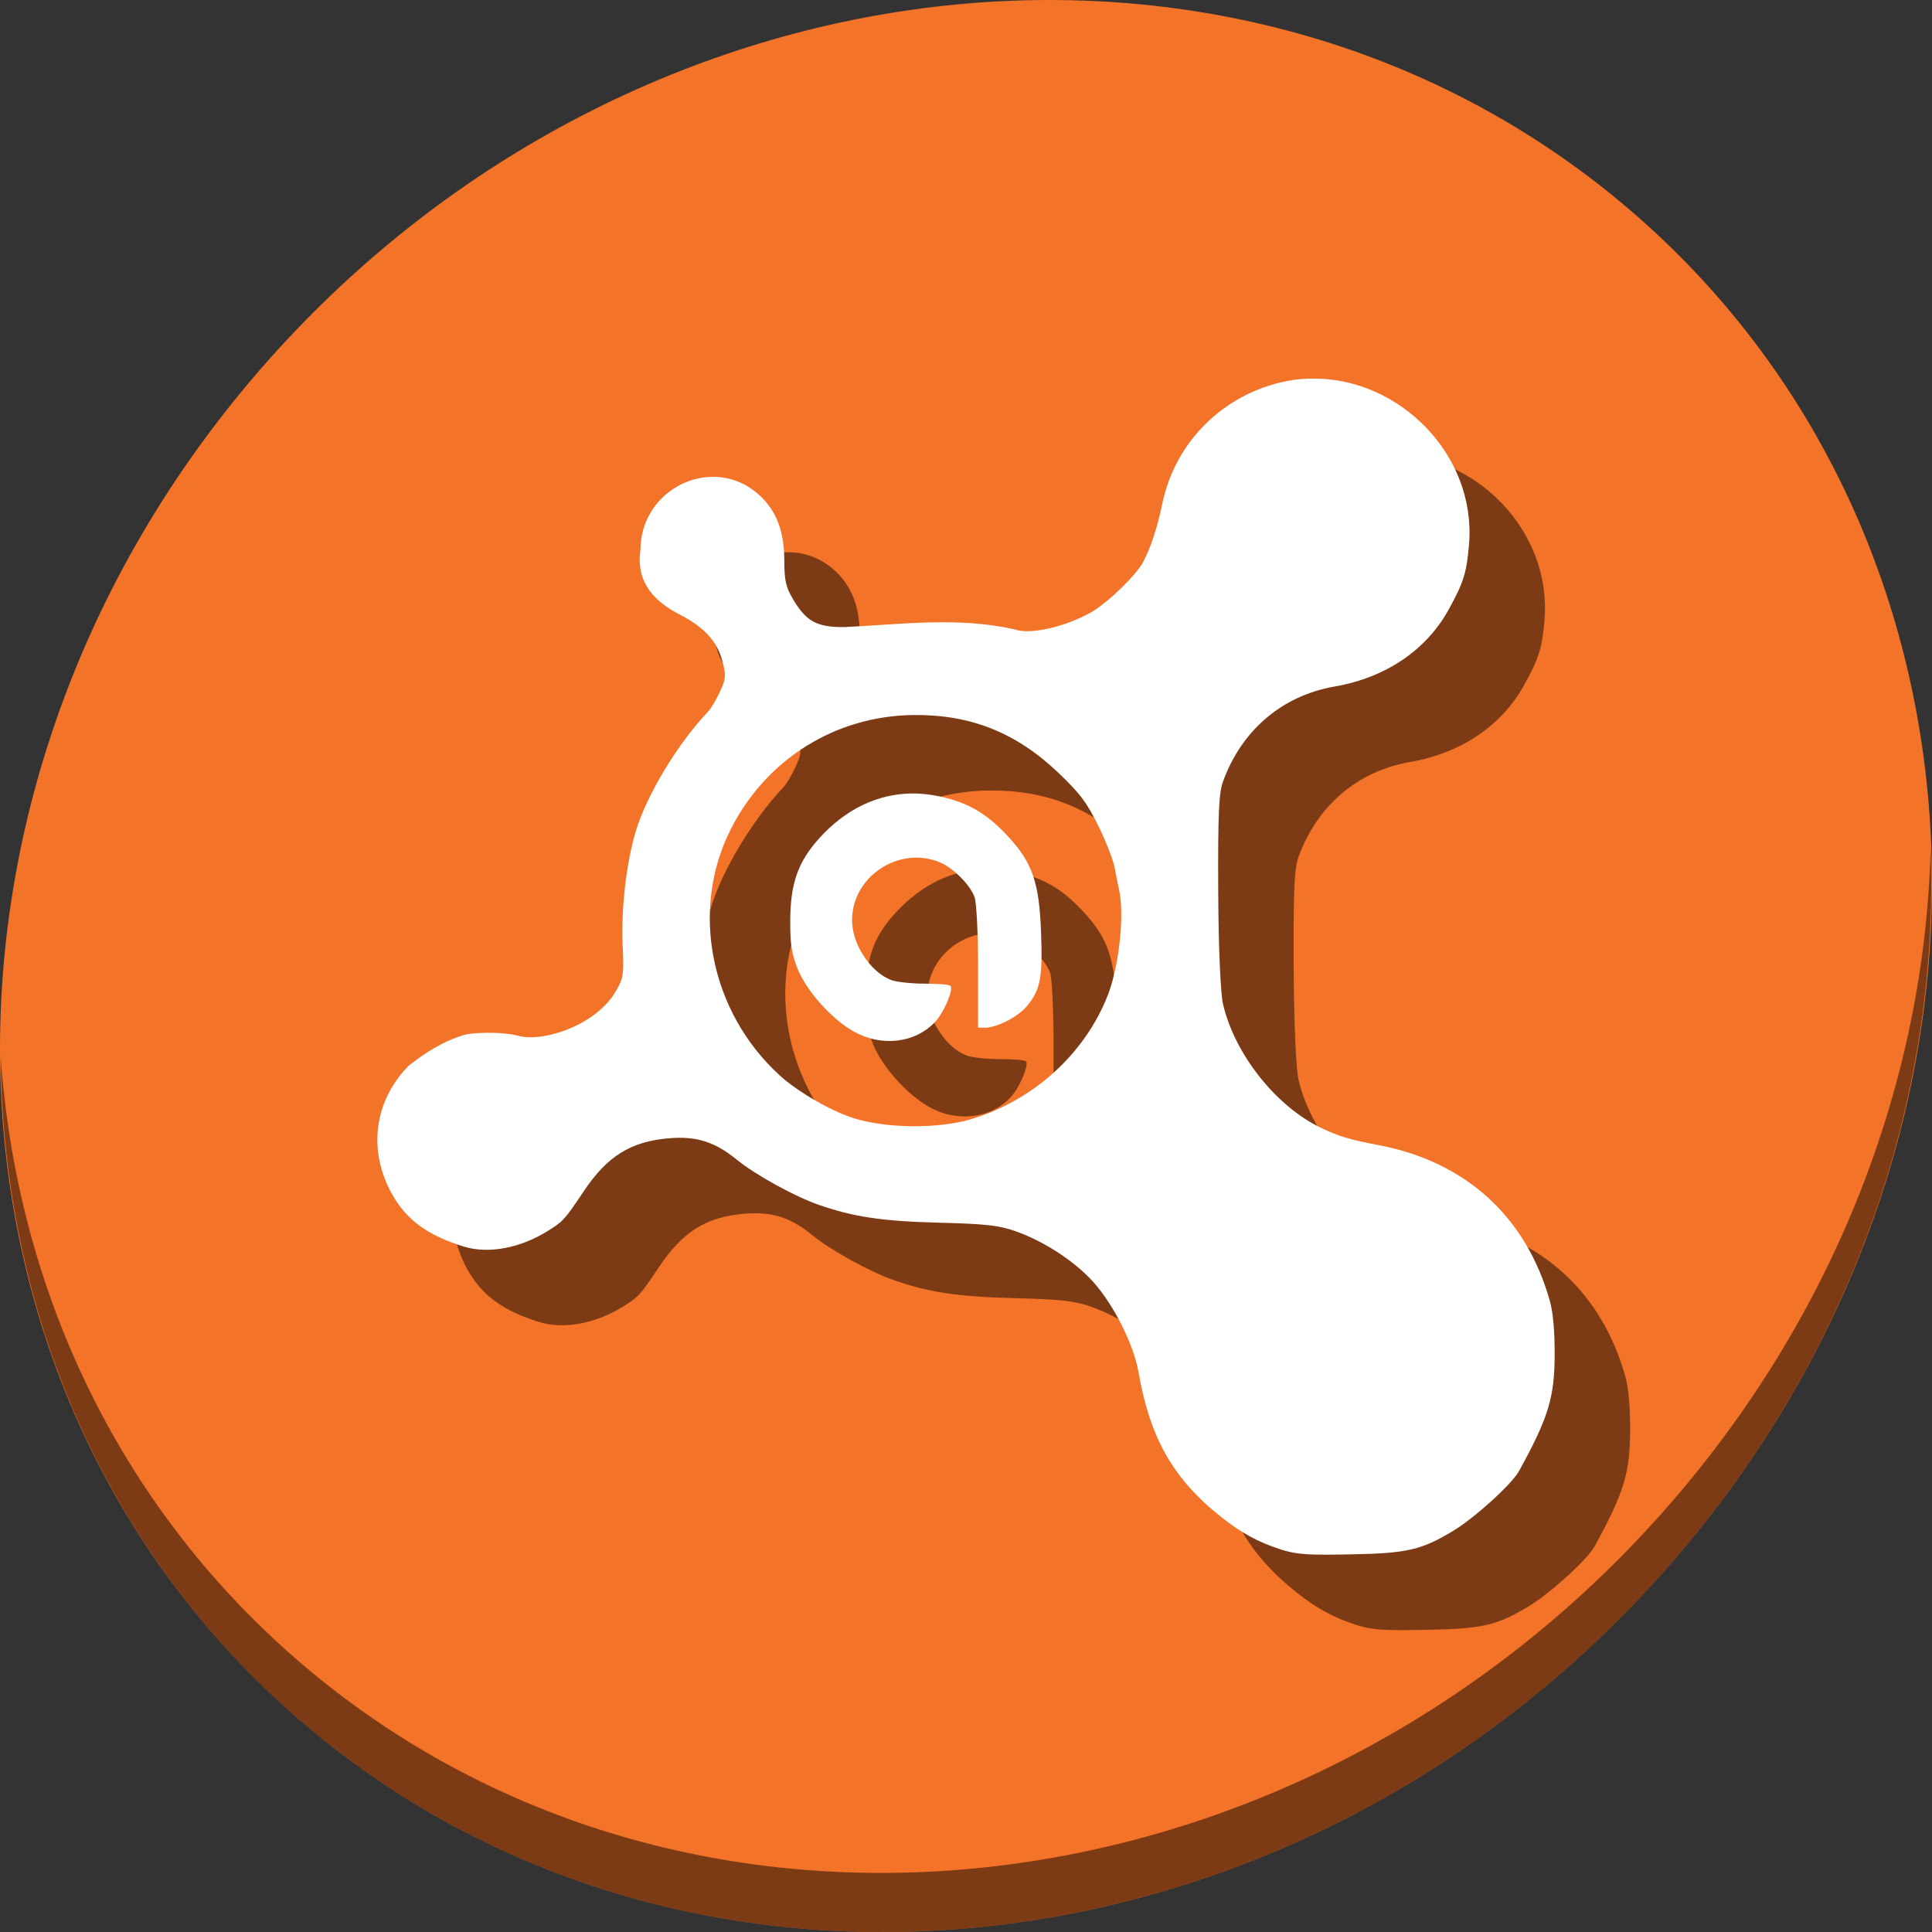 <?xml version="1.0" encoding="UTF-8" standalone="no"?>
<!-- Created with Inkscape (http://www.inkscape.org/) -->

<svg
   xmlns:dc="http://purl.org/dc/elements/1.1/"
   xmlns:cc="http://creativecommons.org/ns#"
   xmlns:rdf="http://www.w3.org/1999/02/22-rdf-syntax-ns#"
   xmlns:svg="http://www.w3.org/2000/svg"
   xmlns="http://www.w3.org/2000/svg"
   xmlns:xlink="http://www.w3.org/1999/xlink"
   xmlns:sodipodi="http://sodipodi.sourceforge.net/DTD/sodipodi-0.dtd"
   xmlns:inkscape="http://www.inkscape.org/namespaces/inkscape"
   width="512"
   height="512"
   id="svg4230"
   version="1.1"
   inkscape:version="0.92.2 2405546, 2018-03-11"
   sodipodi:docname="avastgui.svg">
  <rect width="100%" height="100%" fill="#333333" stroke="none"/>
  <defs
     id="defs4232">
    <linearGradient
       id="linearGradient6075"
       inkscape:collect="always">
      <stop
         id="stop6077"
         offset="0"
         style="stop-color:#ec7928;stop-opacity:1" />
      <stop
         id="stop6079"
         offset="1"
         style="stop-color:#f29e34;stop-opacity:1" />
    </linearGradient>
    <linearGradient
       gradientUnits="userSpaceOnUse"
       y2="1007.44"
       x2="37.958"
       y1="1049.344"
       x1="37.958"
       id="linearGradient6081"
       xlink:href="#linearGradient6075"
       inkscape:collect="always"
       gradientTransform="translate(3.59375e-6,5.9076172e-5)" />
  </defs>
  <sodipodi:namedview
     id="base"
     pagecolor="#ffffff"
     bordercolor="#666666"
     borderopacity="1.0"
     inkscape:pageopacity="0.0"
     inkscape:pageshadow="2"
     inkscape:zoom="0.17658943"
     inkscape:cx="-309.62289"
     inkscape:cy="323.85033"
     inkscape:document-units="px"
     inkscape:current-layer="layer1"
     showgrid="false"
     inkscape:showpageshadow="false"
     borderlayer="true"
     inkscape:window-width="1366"
     inkscape:window-height="717"
     inkscape:window-x="0"
     inkscape:window-y="24"
     inkscape:window-maximized="1" />
  <g
     inkscape:label="Capa 1"
     inkscape:groupmode="layer"
     id="layer1"
     transform="translate(0,-540.362)">
    <g
       transform="translate(-631.552,396.702)"
       id="text6661"
       style="font-style:normal;font-variant:normal;font-weight:normal;font-stretch:normal;font-size:10px;line-height:125%;font-family:Decker;-inkscape-font-specification:Decker;letter-spacing:0px;word-spacing:0px;fill:#000000;fill-opacity:1;stroke:none" />
    <g
       id="g857">
      <path
         style="fill:#f37329;fill-opacity:1;stroke-width:11.11"
         inkscape:connector-curvature="0"
         d="m 432.913,596.836 c 102.193,88.575 105.827,249.7 8.117,359.899 C 343.32,1066.934 181.28,1084.463 79.087,995.888 -23.106,907.314 -26.74,746.189 70.97,635.989 168.68,525.79 330.72,508.262 432.913,596.836 Z"
         id="path961" />
      <path
         style="opacity:1;fill:#000000;fill-opacity:0.49;stroke-width:11.11"
         inkscape:connector-curvature="0"
         d="m 511.636,765.266 c -1.551,61.312 -25.161,124.155 -70.966,175.814 C 342.959,1051.279 180.919,1068.808 78.726,980.233 30.827,938.718 4.497,881.285 0.194,820.591 0.799,886.948 27.117,950.844 79.079,995.881 c 102.193,88.574 264.241,71.037 361.943,-39.153 49.705,-56.058 73.005,-125.291 70.614,-191.462 z"
         id="path965" />
      <g
         style="fill:#000000;fill-opacity:0.49"
         transform="translate(20,20)"
         id="g847">
        <path
           inkscape:connector-curvature="0"
           id="path843"
           d="m 348.043,640.694 c -2.367,0 -4.524,0.156 -6.93,0.635 -16.702,3.249 -29.651,15.992 -33.082,32.447 -1.34,6.426 -2.979,11.453 -5.04,15.437 -1.752,3.388 -9.156,10.657 -13.547,13.235 -6.785,3.983 -16.536,6.221 -20.477,4.722 -15.204,-3.395 -29.464,-1.371 -45.052,-0.635 -7.621,0.12 -10.382,-1.627 -13.86,-7.56 -1.767,-3.017 -2.208,-4.762 -2.208,-10.08 0,-7.699 -2.095,-13.183 -6.617,-17.327 -12.04,-11.031 -31.437,-1.99 -31.505,14.49 -1.243,8.579 3.538,13.695 10.715,17.327 6.262,3.296 9.655,6.996 11.027,12.287 1.043,4.02 0.796,4.715 -0.635,7.877 -0.871,1.923 -2.257,4.419 -3.15,5.358 -8.189,8.606 -16.37,22.263 -19.217,31.817 -2.499,8.383 -3.89,20.484 -3.462,29.932 0.4,8.856 0.18,9.087 -2.52,13.542 -6.011,8.537 -19.044,12.261 -24.892,10.715 -5.067,-1.348 -12.887,-0.828 -14.49,-0.312 -5.648,1.606 -10.725,4.962 -14.807,8.19 -9.182,9.356 -10.868,22.409 -4.41,34.025 3.838,6.904 9.551,10.946 18.9,13.865 6.627,2.069 15.093,0.453 22.372,-4.098 3.954,-2.472 4.417,-2.838 9.45,-10.397 6.298,-9.458 12.563,-13.33 22.685,-14.177 7.251,-0.611 12.16,0.935 17.957,5.67 4.855,3.969 15.278,9.731 21.737,11.975 9.017,3.127 16.509,4.345 31.817,4.727 12.427,0.312 15.957,0.74 20.165,2.202 7.791,2.715 15.919,8.107 20.795,13.548 5.371,5.992 10.67,16.491 11.97,23.945 3.046,17.468 9.206,28.297 22.055,38.435 5.111,4.032 9.567,6.531 15.75,8.507 4.31,1.377 7.454,1.464 18.587,1.26 14.921,-0.276 18.615,-1.174 27.095,-6.3 5.614,-3.398 15.421,-12.293 17.327,-15.755 7.873,-14.306 9.455,-19.619 9.455,-31.187 0,-5.678 -0.381,-10.703 -1.265,-13.865 -6.202,-22.174 -22.084,-36.821 -45.047,-41.272 -7.985,-1.546 -10.645,-2.259 -15.755,-4.722 -11.917,-5.743 -22.795,-19.59 -25.835,-32.765 -0.609,-2.639 -1.183,-14.094 -1.26,-29.932 -0.101,-20.903 0.209,-26.088 1.26,-28.985 4.92,-13.561 15.601,-22.777 29.615,-25.205 13.439,-2.326 24.296,-9.611 30.245,-20.477 3.853,-7.038 4.732,-9.568 5.357,-17.327 1.897,-23.542 -18.39,-43.924 -41.272,-43.792 z m -105.854,89.157 c 15.203,-0.132 27.217,4.72 38.435,15.437 5.718,5.464 7.49,7.872 10.71,14.49 2.112,4.342 3.86,9.175 4.098,10.715 0.238,1.542 0.897,4.328 1.26,6.3 1.281,6.956 -0.272,20.118 -3.15,27.407 -6.176,15.636 -19.863,27.892 -36.232,32.765 -8.685,2.586 -22.509,2.469 -31.187,-0.312 -6.118,-1.959 -14.796,-7.009 -19.535,-11.34 -18.303,-16.728 -23.812,-43.717 -12.917,-65.217 9.473,-18.689 27.906,-30.073 48.52,-30.245 z"
           style="fill:#000000;fill-opacity:0.49;stroke-width:2.622" />
        <path
           inkscape:connector-curvature="0"
           id="path845"
           d="m 241.557,750.642 c -9.062,0.12 -17.434,4.188 -24.259,11.657 -5.899,6.454 -7.834,12.278 -7.876,22.053 -0.026,6.05 0.355,8.74 1.89,12.602 2.374,5.973 8.872,13.292 14.807,16.698 7.272,4.17 16.335,3.273 21.738,-2.521 2.262,-2.425 4.797,-8.317 4.096,-9.452 -0.277,-0.443 -3.472,-0.635 -6.931,-0.635 -3.459,0 -7.501,-0.456 -8.821,-0.947 -5.563,-2.102 -10.361,-9.556 -10.397,-15.752 -0.068,-11.75 12.557,-19.973 23.314,-15.437 3.476,1.465 7.898,5.853 9.136,9.137 0.522,1.383 0.945,9.277 0.945,18.587 v 16.068 h 1.89 c 3.099,0 8.615,-2.805 11.027,-5.671 3.645,-4.331 4.213,-7.655 3.781,-19.533 -0.481,-13.227 -2.305,-18.417 -8.506,-25.203 -5.043,-5.518 -9.679,-8.65 -16.382,-10.396 -3.153,-0.839 -6.431,-1.286 -9.452,-1.254 z"
           style="fill:#000000;fill-opacity:0.49;stroke-width:2.622" />
      </g>
      <g
         id="g841">
        <path
           style="fill:#ffffff;fill-opacity:1;stroke-width:2.622"
           d="m 348.043,640.694 c -2.367,0 -4.524,0.156 -6.93,0.635 -16.702,3.249 -29.651,15.992 -33.082,32.447 -1.34,6.426 -2.979,11.453 -5.04,15.437 -1.752,3.388 -9.156,10.657 -13.547,13.235 -6.785,3.983 -16.536,6.221 -20.477,4.722 -15.204,-3.395 -29.464,-1.371 -45.052,-0.635 -7.621,0.12 -10.382,-1.627 -13.86,-7.56 -1.767,-3.017 -2.208,-4.762 -2.208,-10.08 0,-7.699 -2.095,-13.183 -6.617,-17.327 -12.04,-11.031 -31.437,-1.99 -31.505,14.49 -1.243,8.579 3.538,13.695 10.715,17.327 6.262,3.296 9.655,6.996 11.027,12.287 1.043,4.02 0.796,4.715 -0.635,7.877 -0.871,1.923 -2.257,4.419 -3.15,5.358 -8.189,8.606 -16.37,22.263 -19.217,31.817 -2.499,8.383 -3.89,20.484 -3.462,29.932 0.4,8.856 0.18,9.087 -2.52,13.542 -6.011,8.537 -19.044,12.261 -24.892,10.715 -5.067,-1.348 -12.887,-0.828 -14.49,-0.312 -5.648,1.606 -10.725,4.962 -14.807,8.19 -9.182,9.356 -10.868,22.409 -4.41,34.025 3.838,6.904 9.551,10.946 18.9,13.865 6.627,2.069 15.093,0.453 22.372,-4.098 3.954,-2.472 4.417,-2.838 9.45,-10.397 6.298,-9.458 12.563,-13.33 22.685,-14.177 7.251,-0.611 12.16,0.935 17.957,5.67 4.855,3.969 15.278,9.731 21.737,11.975 9.017,3.127 16.509,4.345 31.817,4.727 12.427,0.312 15.957,0.74 20.165,2.202 7.791,2.715 15.919,8.107 20.795,13.548 5.371,5.992 10.67,16.491 11.97,23.945 3.046,17.468 9.206,28.297 22.055,38.435 5.111,4.032 9.567,6.531 15.75,8.507 4.31,1.377 7.454,1.464 18.587,1.26 14.921,-0.276 18.615,-1.174 27.095,-6.3 5.614,-3.398 15.421,-12.293 17.327,-15.755 7.873,-14.306 9.455,-19.619 9.455,-31.187 0,-5.678 -0.381,-10.703 -1.265,-13.865 -6.202,-22.174 -22.084,-36.821 -45.047,-41.272 -7.985,-1.546 -10.645,-2.259 -15.755,-4.722 -11.917,-5.743 -22.795,-19.59 -25.835,-32.765 -0.609,-2.639 -1.183,-14.094 -1.26,-29.932 -0.101,-20.903 0.209,-26.088 1.26,-28.985 4.92,-13.561 15.601,-22.777 29.615,-25.205 13.439,-2.326 24.296,-9.611 30.245,-20.477 3.853,-7.038 4.732,-9.568 5.357,-17.327 1.897,-23.542 -18.39,-43.924 -41.272,-43.792 z m -105.854,89.157 c 15.203,-0.132 27.217,4.72 38.435,15.437 5.718,5.464 7.49,7.872 10.71,14.49 2.112,4.342 3.86,9.175 4.098,10.715 0.238,1.542 0.897,4.328 1.26,6.3 1.281,6.956 -0.272,20.118 -3.15,27.407 -6.176,15.636 -19.863,27.892 -36.232,32.765 -8.685,2.586 -22.509,2.469 -31.187,-0.312 -6.118,-1.959 -14.796,-7.009 -19.535,-11.34 -18.303,-16.728 -23.812,-43.717 -12.917,-65.217 9.473,-18.689 27.906,-30.073 48.52,-30.245 z"
           id="path2999"
           inkscape:connector-curvature="0" />
        <path
           style="fill:#ffffff;fill-opacity:1;stroke-width:2.622"
           d="m 241.557,750.642 c -9.062,0.12 -17.434,4.188 -24.259,11.657 -5.899,6.454 -7.834,12.278 -7.876,22.053 -0.026,6.05 0.355,8.74 1.89,12.602 2.374,5.973 8.872,13.292 14.807,16.698 7.272,4.17 16.335,3.273 21.738,-2.521 2.262,-2.425 4.797,-8.317 4.096,-9.452 -0.277,-0.443 -3.472,-0.635 -6.931,-0.635 -3.459,0 -7.501,-0.456 -8.821,-0.947 -5.563,-2.102 -10.361,-9.556 -10.397,-15.752 -0.068,-11.75 12.557,-19.973 23.314,-15.437 3.476,1.465 7.898,5.853 9.136,9.137 0.522,1.383 0.945,9.277 0.945,18.587 v 16.068 h 1.89 c 3.099,0 8.615,-2.805 11.027,-5.671 3.645,-4.331 4.213,-7.655 3.781,-19.533 -0.481,-13.227 -2.305,-18.417 -8.506,-25.203 -5.043,-5.518 -9.679,-8.65 -16.382,-10.396 -3.153,-0.839 -6.431,-1.286 -9.452,-1.254 z"
           id="path933"
           inkscape:connector-curvature="0" />
      </g>
    </g>
  </g>
</svg>
